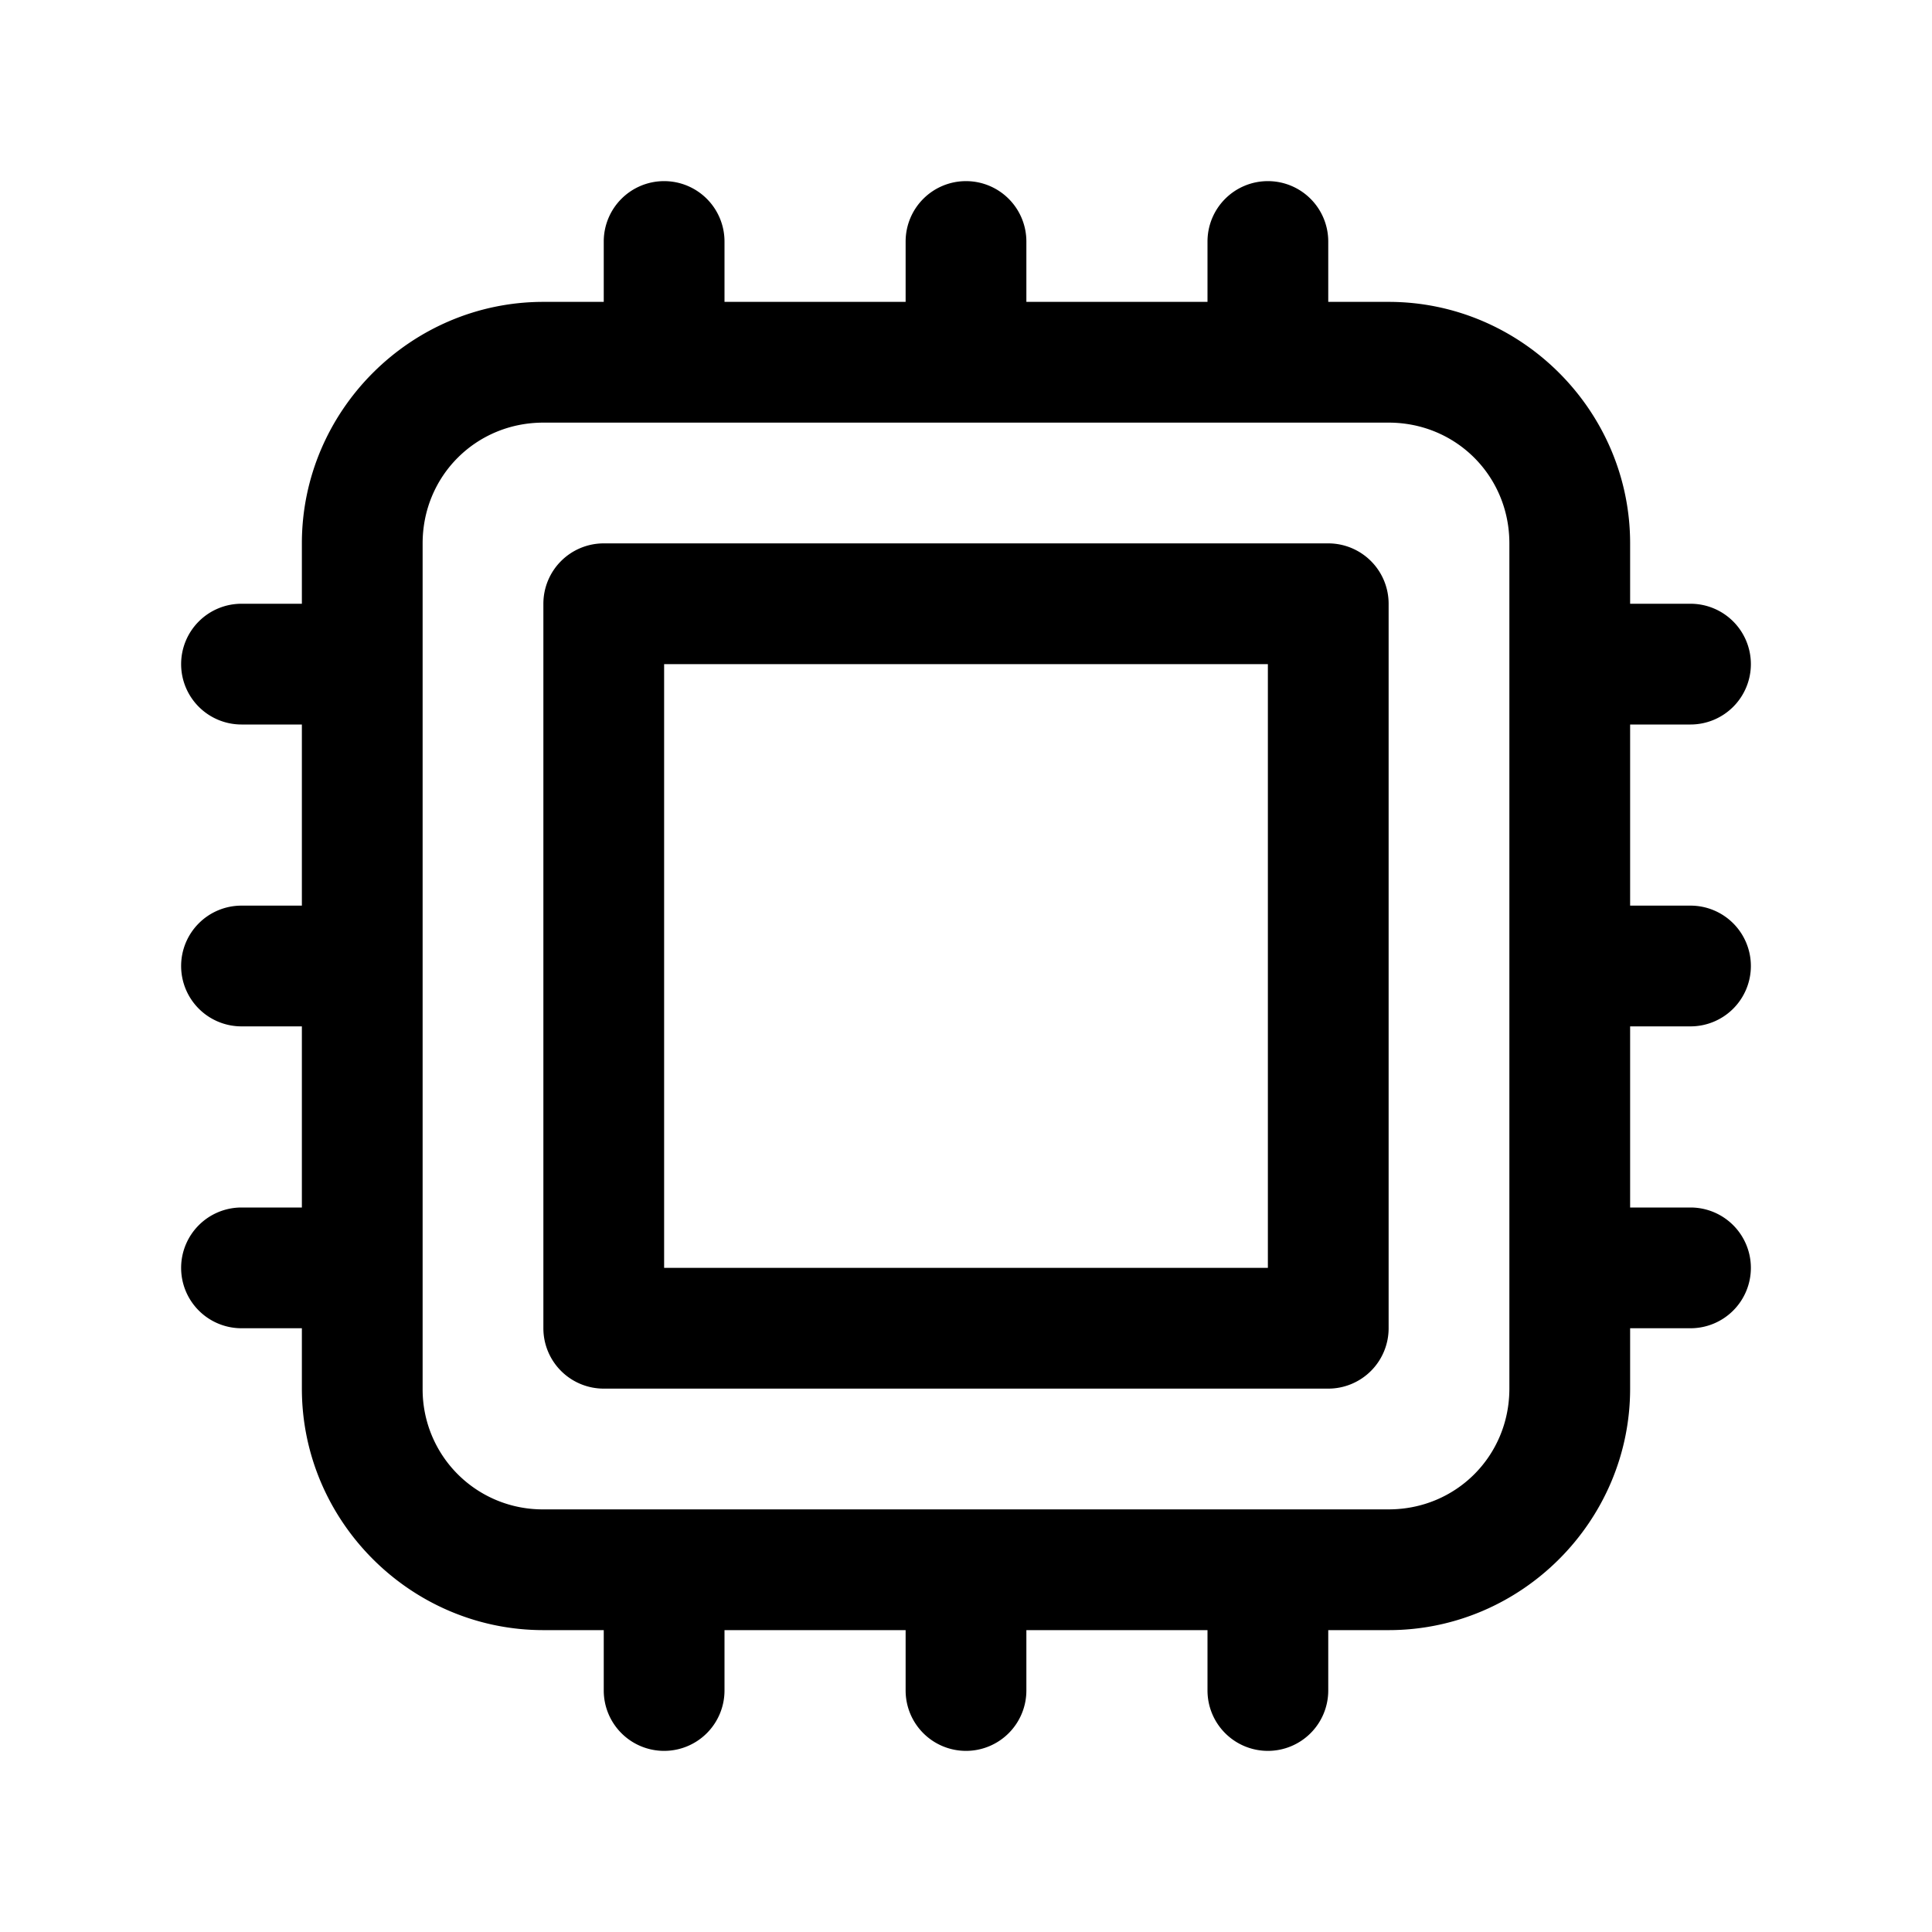 <svg xmlns="http://www.w3.org/2000/svg" width="24" height="24" viewBox="0 0 24 24"><path d="M8.25 2.25A.75.75 0 0 0 7.5 3v.75h-.75c-1.648 0-3 1.352-3 3v.75H3a.75.75 0 0 0-.75.75A.75.75 0 0 0 3 9h.75v2.25H3a.75.75 0 0 0-.75.75.75.75 0 0 0 .75.75h.75V15H3a.75.75 0 0 0-.75.75.75.75 0 0 0 .75.75h.75v.75c0 1.648 1.352 3 3 3h.75V21a.75.75 0 0 0 .75.75A.75.75 0 0 0 9 21v-.75h2.25V21a.75.75 0 0 0 .75.75.75.75 0 0 0 .75-.75v-.75H15V21a.75.75 0 0 0 .75.75.75.75 0 0 0 .75-.75v-.75h.75c1.648 0 3-1.352 3-3v-.75H21a.75.75 0 0 0 .75-.75A.75.75 0 0 0 21 15h-.75v-2.25H21a.75.75 0 0 0 .75-.75.75.75 0 0 0-.75-.75h-.75V9H21a.75.75 0 0 0 .75-.75.75.75 0 0 0-.75-.75h-.75v-.75c0-1.648-1.352-3-3-3h-.75V3a.75.75 0 0 0-.75-.75A.75.75 0 0 0 15 3v.75h-2.25V3a.75.75 0 0 0-.75-.75.75.75 0 0 0-.75.75v.75H9V3a.75.75 0 0 0-.75-.75zm-1.5 3h10.5c.837 0 1.5.663 1.5 1.5v10.5c0 .837-.663 1.5-1.5 1.5H6.75a1.49 1.49 0 0 1-1.5-1.5V6.75c0-.837.663-1.5 1.5-1.5zm.75 1.5a.75.75 0 0 0-.75.75v9a.75.75 0 0 0 .75.75h9a.75.75 0 0 0 .75-.75v-9a.75.75 0 0 0-.75-.75zm.75 1.5h7.5v7.5h-7.5z"/></svg>